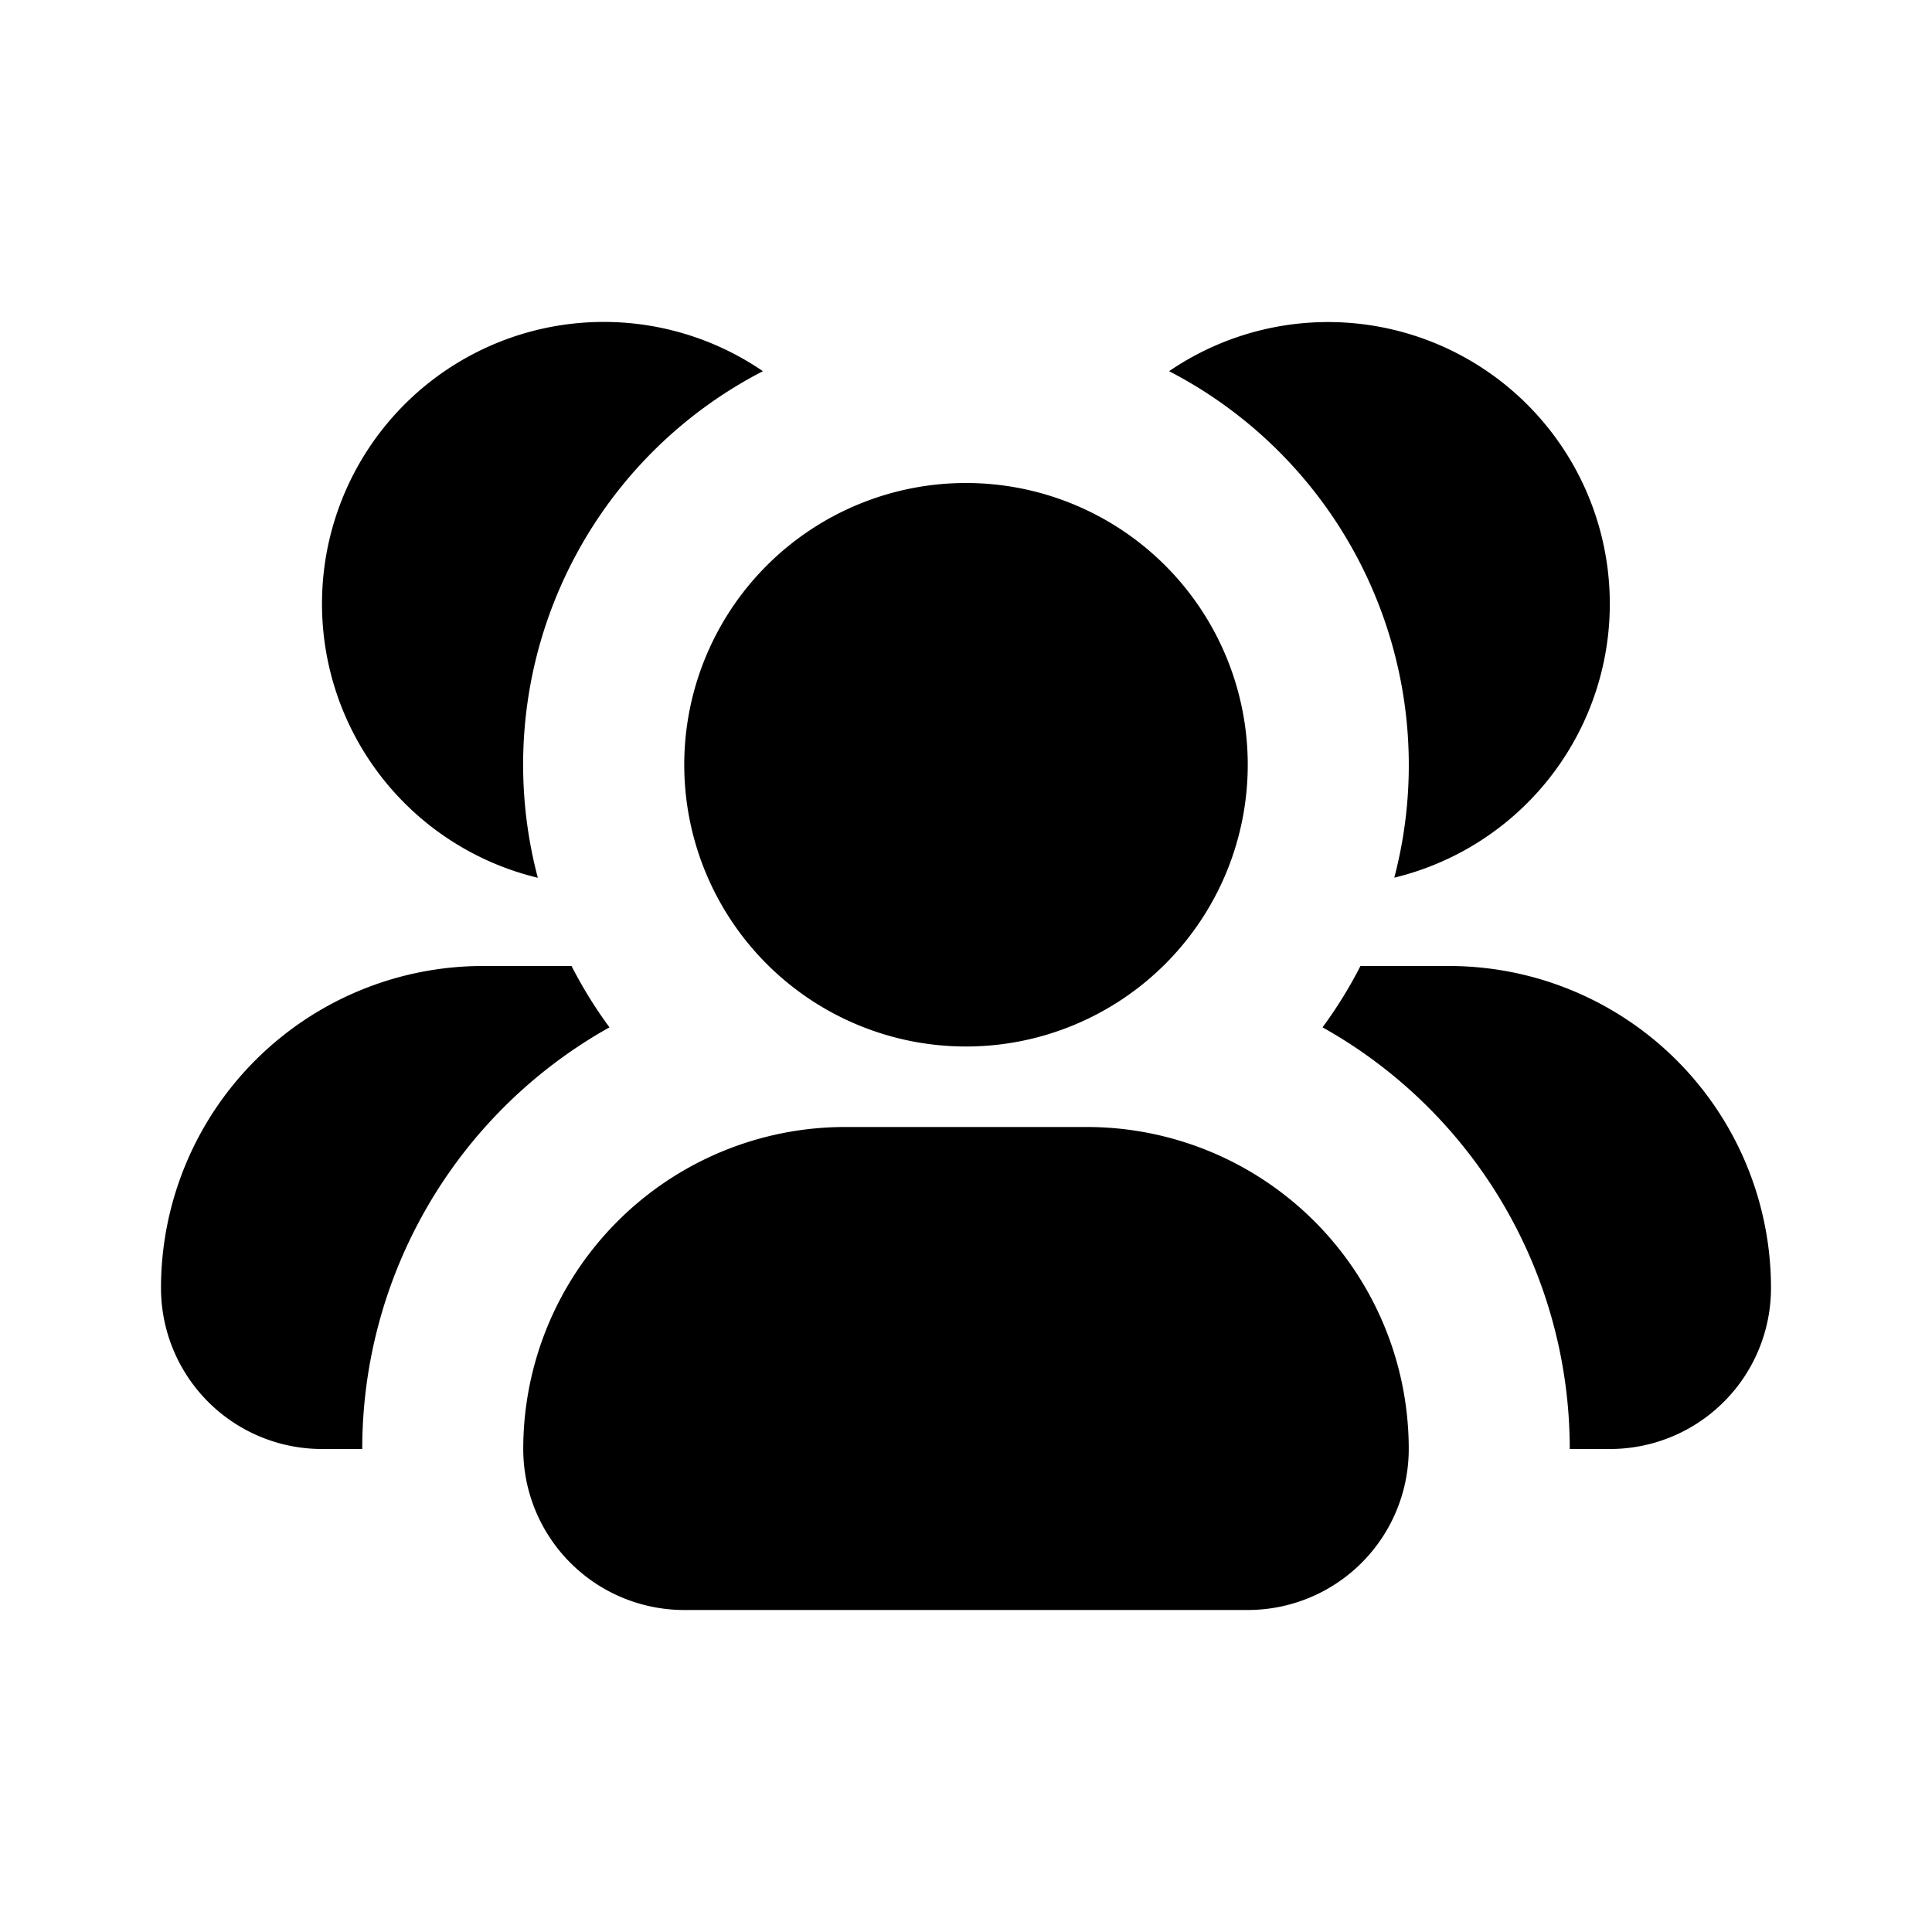 <svg xmlns="http://www.w3.org/2000/svg" width="3em" height="3em" viewBox="0 0 24 24"><path fill="currentColor" fill-rule="evenodd" d="M12 6a3.5 3.5 0 1 0 0 7a3.5 3.5 0 0 0 0-7m-1.5 8a4 4 0 0 0-4 4a2 2 0 0 0 2 2h7a2 2 0 0 0 2-2a4 4 0 0 0-4-4zm6.82-3.096a5.51 5.51 0 0 0-2.797-6.293a3.5 3.5 0 1 1 2.796 6.292ZM19.5 18h.5a2 2 0 0 0 2-2a4 4 0 0 0-4-4h-1.1a5.5 5.5 0 0 1-.471.762A6 6 0 0 1 19.5 18M4 7.5a3.5 3.5 0 0 1 5.477-2.889a5.5 5.5 0 0 0-2.796 6.293A3.5 3.5 0 0 1 4 7.5M7.1 12H6a4 4 0 0 0-4 4a2 2 0 0 0 2 2h.5a6 6 0 0 1 3.071-5.238A5.5 5.5 0 0 1 7.1 12" clip-rule="evenodd"/></svg>